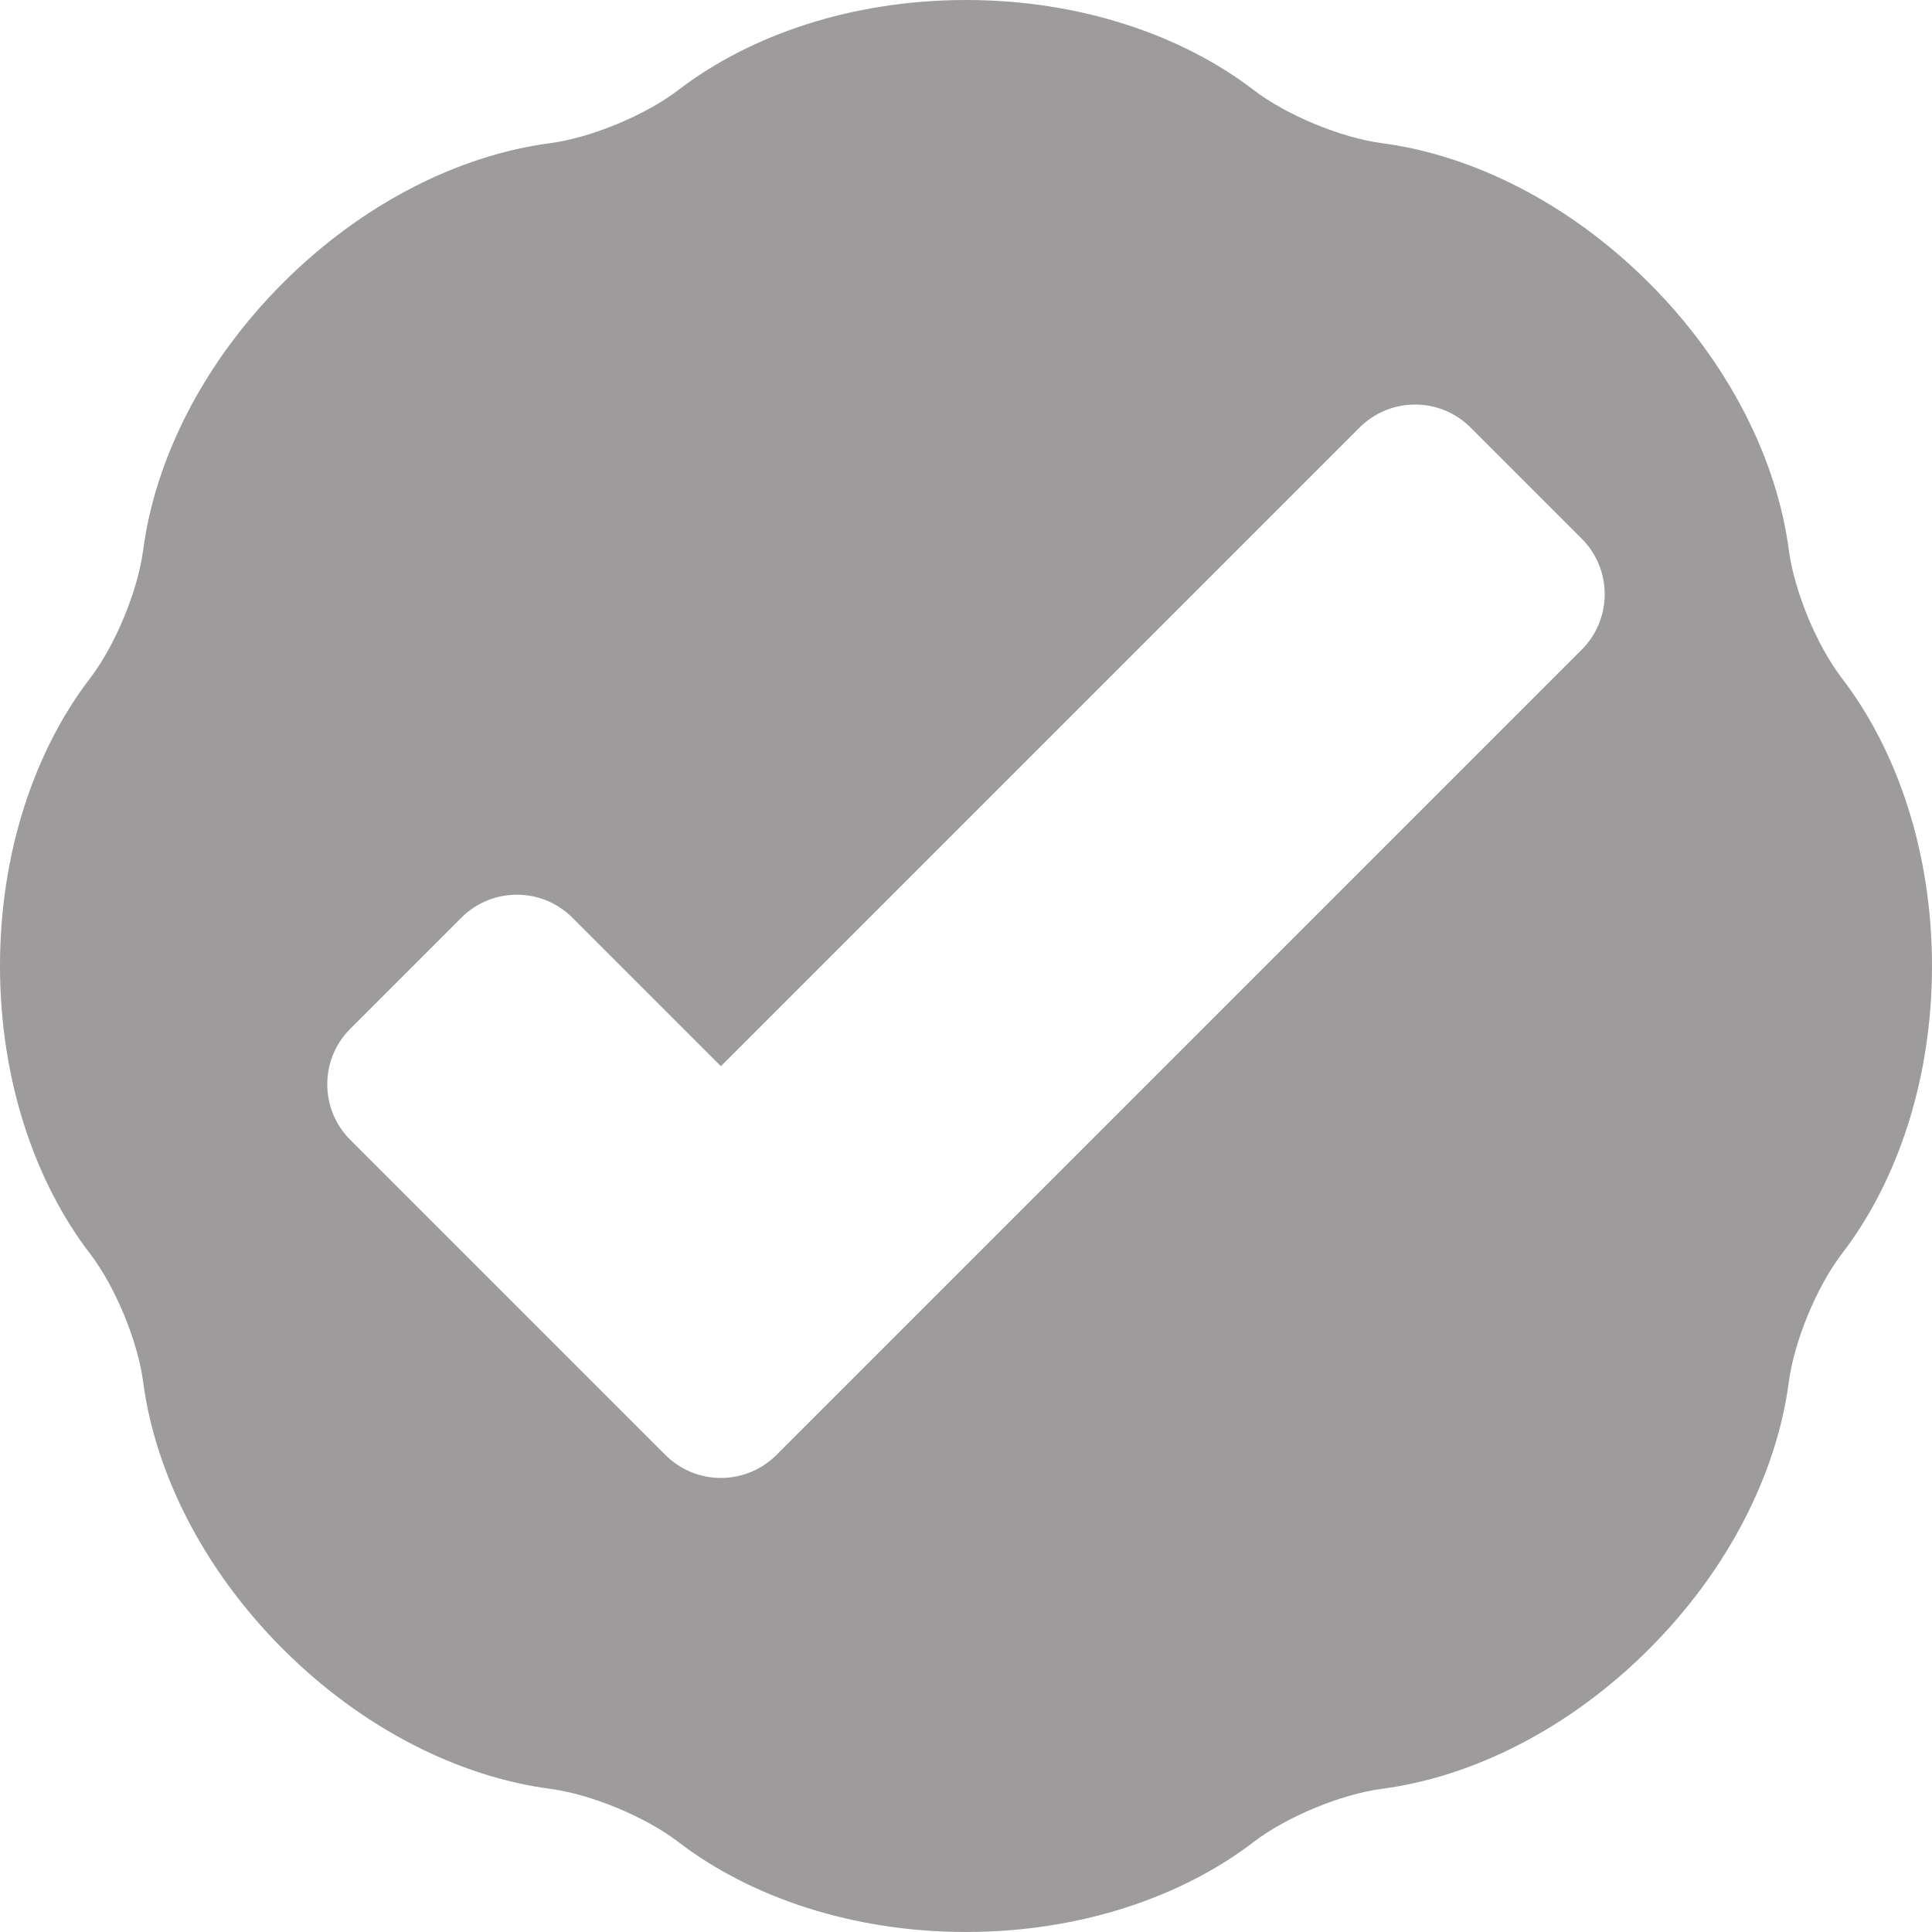 <!DOCTYPE svg PUBLIC "-//W3C//DTD SVG 1.1//EN" "http://www.w3.org/Graphics/SVG/1.1/DTD/svg11.dtd">
<!-- Uploaded to: SVG Repo, www.svgrepo.com, Transformed by: SVG Repo Mixer Tools -->
<svg fill="#9d9b9b" version="1.1" id="Capa_1" xmlns="http://www.w3.org/2000/svg" xmlns:xlink="http://www.w3.org/1999/xlink" width="64px" height="64px" viewBox="0 0 536.541 536.541" xml:space="preserve">
<g id="SVGRepo_bgCarrier" stroke-width="0"/>
<g id="SVGRepo_tracerCarrier" stroke-linecap="round" stroke-linejoin="round"/>
<g id="SVGRepo_iconCarrier"> <g> <g> <path d="M496.785,152.779c-3.305-25.085-16.549-51.934-38.826-74.205c-22.264-22.265-49.107-35.508-74.186-38.813 c-11.348-1.499-26.5-7.766-35.582-14.737C328.111,9.626,299.764,0,268.27,0s-59.841,9.626-79.921,25.024 c-9.082,6.965-24.235,13.238-35.582,14.737c-25.08,3.305-51.922,16.549-74.187,38.813c-22.277,22.271-35.521,49.119-38.825,74.205 c-1.493,11.347-7.766,26.494-14.731,35.57C9.621,208.422,0,236.776,0,268.27s9.621,59.847,25.024,79.921 c6.971,9.082,13.238,24.223,14.731,35.568c3.305,25.086,16.548,51.936,38.825,74.205c22.265,22.266,49.107,35.51,74.187,38.814 c11.347,1.498,26.5,7.771,35.582,14.736c20.073,15.398,48.421,25.025,79.921,25.025s59.841-9.627,79.921-25.025 c9.082-6.965,24.234-13.238,35.582-14.736c25.078-3.305,51.922-16.549,74.186-38.814c22.277-22.27,35.521-49.119,38.826-74.205 c1.492-11.346,7.766-26.492,14.73-35.568c15.404-20.074,25.025-48.422,25.025-79.921c0-31.494-9.621-59.848-25.025-79.921 C504.545,179.273,498.277,164.126,496.785,152.779z M439.256,180.43L246.477,373.209l-30.845,30.846 c-8.519,8.52-22.326,8.52-30.845,0l-30.845-30.846l-56.665-56.658c-8.519-8.52-8.519-22.326,0-30.846l30.845-30.844 c8.519-8.519,22.326-8.519,30.845,0l41.237,41.236L377.561,118.74c8.52-8.519,22.326-8.519,30.846,0l30.844,30.845 C447.775,158.104,447.775,171.917,439.256,180.43z"/> </g> </g> </g>
</svg>